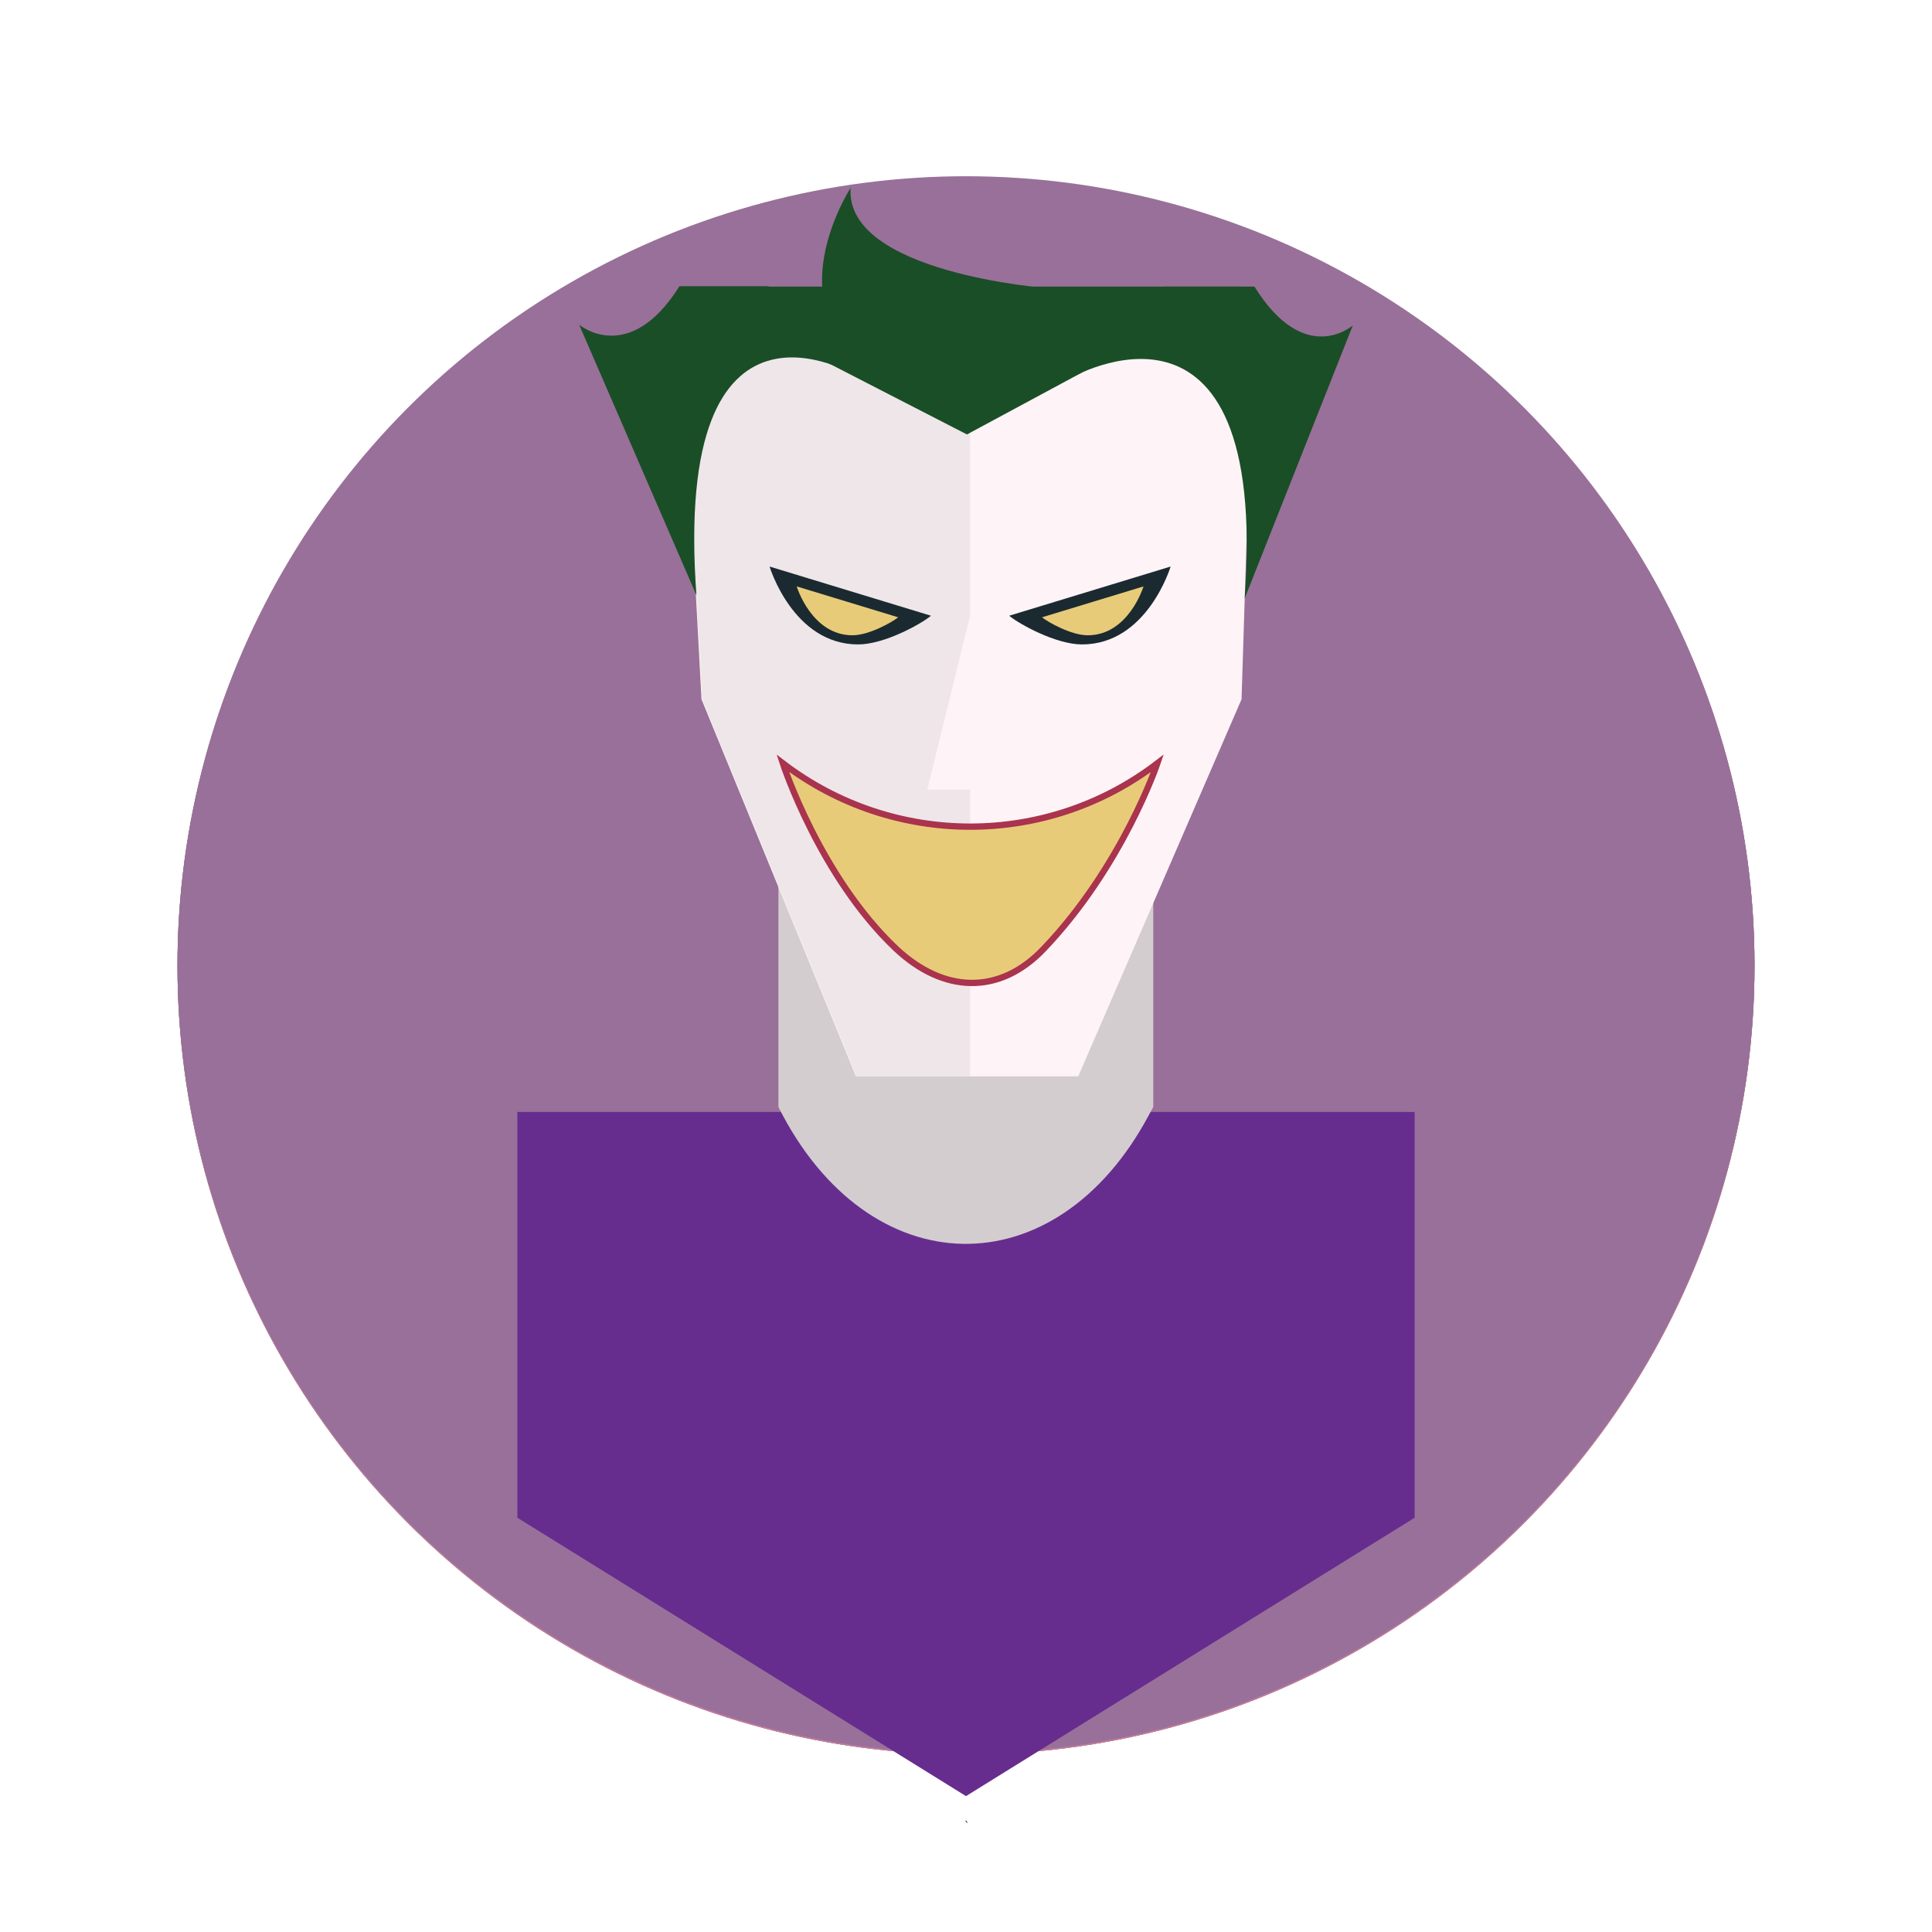 <?xml version="1.0" encoding="utf-8"?>
<!-- Generator: Adobe Illustrator 21.1.0, SVG Export Plug-In . SVG Version: 6.00 Build 0)  -->
<svg version="1.1" id="Layer_1" xmlns="http://www.w3.org/2000/svg" xmlns:xlink="http://www.w3.org/1999/xlink" x="0px" y="0px"
	 viewBox="0 0 612.8 612.8" style="enable-background:new 0 0 612.8 612.8;" xml:space="preserve">
<style type="text/css">
	.st0{fill:#88A36D;}
	.st1{fill:#4D7F4D;}
	.st2{fill:#1A4E27;}
	.st3{fill:#E9BEB1;}
	.st4{fill:#8B1559;}
	.st5{fill:#AA334D;}
	.st6{fill:#FFD5C6;}
	.st7{fill:#C39F96;}
	.st8{fill:#BF272D;}
	.st9{fill:#2A2B2A;}
	.st10{fill:#231F20;}
	.st11{fill:#607889;}
	.st12{fill:#1A2A30;}
	.st13{fill:#22373F;}
	.st14{fill:#DEFFEC;}
	.st15{fill:#CC799E;}
	.st16{fill:#A41B4A;}
	.st17{fill:#FEF3F7;}
	.st18{fill:#EFE6E9;}
	.st19{fill:#6D2047;}
	.st20{fill:#997099;}
	.st21{fill:#662D8F;}
	.st22{fill:#D3CDD0;}
	.st23{fill:#E8CB79;}
	.st24{fill:#E8CB79;stroke:#AA334D;stroke-width:2;stroke-miterlimit:10;}
</style>
<g>
	<circle class="st0" cx="306.4" cy="306.4" r="250.1"/>
	<g>
		<path class="st1" d="M294.6,526.2l4.5,2.8l-2.9-1.5h0l-79.2-41h0l0,0l-1.7-0.9c0,0,0,0,0,0l-3.8-2c0.3-0.9,0.7-1.9,1.1-2.9
			c0.1-0.2,0.2-0.4,0.3-0.7c0.2-0.5,0.5-1.1,0.7-1.7c0.1-0.1,0.1-0.3,0.2-0.4c0.1-0.1,0.1-0.3,0.2-0.4h0L294.6,526.2z"/>
		<path class="st1" d="M402.4,418.3c-0.3,0-0.7-0.1-1-0.1c-0.3,0-0.5-0.1-0.8-0.1C401.2,418.2,401.8,418.2,402.4,418.3z"/>
		<polygon class="st2" points="303.5,531.6 303.5,531.6 298.1,528.8 298,528.8 293.5,526 293,525.7 296.2,527.4 296.2,527.4 
			299.2,528.9 299.3,529 		"/>
		<path class="st2" d="M294.6,526.2l4.5,2.8l-2.9-1.5h0l-79.2-41h0l0,0l-1.7-0.9c0,0,0,0,0,0l-3.8-2c0.3-0.9,0.7-1.9,1.1-2.9
			c0.1-0.2,0.2-0.4,0.3-0.7c0.2-0.5,0.5-1.1,0.7-1.7c0.1-0.1,0.1-0.3,0.2-0.4c0.1-0.1,0.1-0.3,0.2-0.4h0L294.6,526.2z"/>
		<path class="st3" d="M198.4,421.3c-0.2,0-0.4,0-0.5,0v0C198.1,421.2,198.3,421.2,198.4,421.3z"/>
		<path class="st3" d="M202.5,444.3c-0.4-1.4-0.8-2.8-1.2-4.2c-0.1-0.4-0.2-0.7-0.3-1.1c-0.1-0.4-0.2-0.9-0.3-1.3c0-0.1,0-0.1,0-0.2
			c0,0.1,0,0.1,0.1,0.2c0.1,0.4,0.2,0.9,0.3,1.3c0.1,0.4,0.2,0.7,0.3,1.1C201.6,441.5,202,442.9,202.5,444.3z"/>
		<path class="st3" d="M211.8,466.1c-0.4-0.6-0.7-1.3-1.1-1.9c-0.4-0.8-0.8-1.6-1.2-2.3c-0.2-0.5-0.5-1-0.7-1.5
			c0.2,0.5,0.5,1,0.7,1.5c0.4,0.8,0.8,1.6,1.2,2.3C211.1,464.9,211.4,465.5,211.8,466.1z"/>
		<path class="st3" d="M294.6,324.9v8c-4.7-1.4-9.4-4.2-14.2-8.7c0,0,0,0,0,0L294.6,324.9z"/>
		<path class="st3" d="M294.6,459.8v60.5l-71.6-37.5h0l0,0c-0.4-0.5-0.8-0.9-1.2-1.4c-0.8-1-1.5-1.9-2.2-2.9c-0.4-0.5-0.7-1-1.1-1.5
			c-0.7-0.9-1.3-1.8-1.9-2.8c0.1-0.2,0.3-0.5,0.4-0.7c0.6-0.9,1.2-1.8,1.8-2.6c0.2-0.3,0.4-0.5,0.6-0.8c0.2-0.3,0.4-0.5,0.7-0.8
			c0.2-0.2,0.4-0.5,0.7-0.8c0.2-0.2,0.5-0.5,0.7-0.7c0.2-0.2,0.5-0.5,0.7-0.7c0.2-0.2,0.5-0.4,0.7-0.6c0.2-0.2,0.5-0.4,0.8-0.6
			c0,0,0,0,0,0c0.2-0.2,0.5-0.4,0.8-0.5c0.3-0.2,0.6-0.4,1-0.6c0.2-0.1,0.4-0.2,0.6-0.3c0,0,0.1,0,0.1,0c0.2-0.1,0.5-0.2,0.7-0.3
			c0.1,0,0.1-0.1,0.2-0.1c0.2-0.1,0.4-0.2,0.6-0.2c0.1,0,0.1-0.1,0.2-0.1c0.2-0.1,0.5-0.2,0.8-0.2c0.3-0.1,0.5-0.1,0.8-0.2
			c0,0,0.1,0,0.1,0c0.3,0,0.6-0.1,0.9-0.1c0.3,0,0.6,0,0.9,0c3.5,0,7.3,1.6,11.4,5.7c21.4,21,2-29.6,6.1-41.9
			c0,0,10.2-3.7,18.4,14.8c0.1,0.3,0.3,0.6,0.4,0.9c0.1,0.1,0.1,0.3,0.2,0.4c0.5,1,1.1,1.9,1.8,2.8c0.1,0.2,0.2,0.3,0.3,0.4
			c0.6,0.7,1.2,1.3,1.8,1.9c0.1,0.1,0.2,0.2,0.3,0.2c0.1,0.1,0.2,0.2,0.3,0.2c0.2,0.2,0.4,0.3,0.7,0.5c0.1,0.1,0.2,0.2,0.3,0.2
			c0.1,0.1,0.2,0.2,0.3,0.2c0.5,0.4,1.1,0.7,1.6,1.1c0.4,0.2,0.7,0.4,1.1,0.7c0.3,0.2,0.7,0.4,1.1,0.6c0.3,0.2,0.7,0.3,1,0.5
			c0.3,0.2,0.7,0.3,1,0.5c0.5,0.2,1,0.5,1.6,0.7c0.1,0.1,0.2,0.1,0.3,0.1c0.4,0.2,0.8,0.4,1.3,0.5c3.1,1.3,6.2,2.5,9.1,4.1
			c0.4,0.2,0.8,0.4,1.2,0.6c0.2,0.1,0.5,0.3,0.7,0.4c0.1,0.1,0.3,0.2,0.4,0.3C294.3,459.6,294.5,459.7,294.6,459.8z"/>
		<path d="M287.8,264.4c0,0-4.2,0.3-9.3,0.7c-12.7,0.8-25.3-3.7-34.4-12.6c-1.4-1.4-2.3-2.4-2.1-2.7c0.2-0.5,1.7-0.5,4-0.2
			c-1.9-1.2-2.9-2.2-2.6-2.6c0.8-1.3,11.5,1.6,23.7,6.5C278.5,257.9,287.8,264.4,287.8,264.4z"/>
		<path d="M306,158V360c-0.1,0-0.2,0-0.3,0v-26.2c-3.6,0.5-7.3,0.2-11-0.9c-4.7-1.4-9.4-4.2-14.2-8.7l0,0h0l14.2,0.7l10.5,0.5
			l0.5-0.2v-17.3l-4.2-2.7l-4.9-3.2h9.1V158.8c-11.2,3.5-24.4,11.4-39.7,26.3c1.1-1,2.1-2,3.1-3c1.2-1.2,2.5-2.3,3.7-3.4
			c0.4-0.4,0.8-0.7,1.2-1.1c0.4-0.3,0.8-0.7,1.2-1c1.6-1.4,3.2-2.7,4.7-3.9c0.8-0.6,1.5-1.2,2.3-1.7c0.4-0.3,0.8-0.6,1.2-0.9
			c0.8-0.5,1.5-1.1,2.2-1.6c0.7-0.5,1.5-1,2.2-1.5c0,0,0.1,0,0.1-0.1c1.1-0.7,2.1-1.3,3.1-2c0.7-0.4,1.4-0.8,2.1-1.2
			c0.7-0.4,1.4-0.8,2.1-1.1c1-0.5,2.1-1,3.1-1.5c0.7-0.3,1.3-0.6,2-0.9c0.3-0.1,0.7-0.3,1-0.4c1-0.4,1.9-0.8,2.9-1.1
			C304.7,158.5,305.3,158.2,306,158z"/>
		<path class="st4" d="M370.3,140c-0.1,0.1-0.2,0.1-0.2,0.1c-5.3-9.1-10.8-16.7-16.4-23C359.8,123.7,365.3,131.4,370.3,140z"/>
		<path class="st5" d="M287.8,264.4c0,0-4.2,0.3-9.3,0.7c-12.7,0.8-25.3-3.7-34.4-12.6c-1.4-1.4-2.3-2.4-2.1-2.7
			c0.2-0.5,1.7-0.5,4-0.2c-1.9-1.2-2.9-2.2-2.6-2.6c0.8-1.3,11.5,1.6,23.7,6.5C278.5,257.9,287.8,264.4,287.8,264.4z"/>
		<path class="st5" d="M280.4,324.2L280.4,324.2C280.4,324.2,280.5,324.2,280.4,324.2L280.4,324.2z M416.3,163.6
			c-15.3-45.9-45.2-32.4-48-31c-0.1,0.1-0.2,0.1-0.2,0.1c-5.3-9.1-10.8-16.7-16.5-23c-11.3-12-24.3-21.8-38.9-25.5
			c-35.9-6.9-71,23.2-90.8,43.8c-27.7,40.7-39,98.1-39,122c0,3.6,0.2,7.2,0.1,10.8c-1.5,42.4-12.8,85.6-10.3,93
			c10.6,31.8,35.8,51.8,59.8,63.7c27.9-8.2,41.9-29.9,46.3-66.6c0.1-0.5,0.1-1.1,0.2-1.6c-9.5-6.8-18.3-15.9-25.2-24.4
			c-0.5-0.6-0.9-1.2-1.4-1.8c-0.6-0.8-1.3-1.6-1.9-2.4c-0.5-0.7-1-1.3-1.5-2c-0.8-1-1.5-2-2.1-3c-0.2-0.3-0.4-0.6-0.6-0.8
			c0-0.1-0.1-0.1-0.1-0.1c-0.3-0.5-0.7-1-1-1.5c-1.3-1.9-2.4-3.7-3.4-5.3c-3.7-6.2-12.2-43.5-14.5-75.3c0.7-1,1.3-1.9,2-2.9
			c0.6-0.9,1.3-1.9,1.9-2.8c0.7-1,1.4-2.1,2.2-3.1c1.5-2.1,3-4.1,4.5-6.1c0.5-0.7,1-1.3,1.5-2c1-1.3,1.9-2.6,2.9-3.8
			c1-1.2,1.9-2.5,2.9-3.7c0.5-0.6,0.9-1.2,1.4-1.8c1.4-1.8,2.8-3.5,4.2-5.2c1.4-1.6,2.7-3.2,4-4.7c0.9-1,1.8-2,2.7-3
			c0.9-1,1.8-1.9,2.6-2.9c0.9-0.9,1.7-1.8,2.6-2.7c0.4-0.4,0.9-0.9,1.3-1.3c0.4-0.4,0.9-0.9,1.3-1.3c0,0,0.1-0.1,0.1-0.1
			c0.2-0.2,0.4-0.4,0.6-0.6c15.3-14.9,28.5-22.8,39.7-26.3V302h-9.1l4.9,3.2l4.2,2.7v17.3l-0.5,0.2l-10.5-0.5l-14.2-0.7h0l0,0
			c4.8,4.4,9.5,7.2,14.2,8.7c3.7,1.1,7.4,1.4,11,0.9V360c0.1,0,0.2,0,0.3,0c0.1,0,0.2,0,0.3,0c0.3,0,0.6,0,0.9,0c0.4,0,0.8,0,1.2,0
			c11.4-0.6,23.1-7.7,33.5-16.8c2.8,34.5,12.9,57,33.4,68.6c27-13.3,50-34.6,62.7-69.1C443.4,328.1,428.6,199.4,416.3,163.6z
			 M280.4,324.2L280.4,324.2C280.4,324.2,280.5,324.2,280.4,324.2L280.4,324.2z"/>
		<g>
			<path class="st3" d="M223.1,482.9C223.1,482.9,223.1,482.9,223.1,482.9C223.1,482.9,223.1,482.9,223.1,482.9
				C223.1,482.9,223.1,482.9,223.1,482.9z"/>
			<path class="st3" d="M216.7,474.2L216.7,474.2c-0.1-0.1-0.2-0.3-0.3-0.4C216.5,473.9,216.6,474.1,216.7,474.2z"/>
			<path class="st3" d="M341.1,321c0,7.9,0.3,15.2,0.8,22.1c-10.4,9.1-22.1,16.2-33.5,16.8c-0.4,0-0.8,0-1.2,0c-0.3,0-0.6,0-0.9,0
				c-0.1,0-0.2,0-0.3,0c-0.1,0-0.2,0-0.3,0v-26.2c-3.6,0.5-7.3,0.2-11-0.9c-4.7-1.4-9.4-4.2-14.2-8.7c0,0,0,0,0,0l14.2,0.7l10.5,0.5
				l0.5-0.2v-17.3l-4.2-2.7l-4.9-3.2h9.1v-6.2c0.1,0,0.2,0,0.3,0c1.5-0.1,3-0.1,4.5-0.1h0.5c10.7,0,21.1,1.5,30.9,4.3
				C341.3,306.9,341.1,314,341.1,321z"/>
			<path class="st3" d="M406.6,471.4c-2.5,4-5.2,7.8-8.2,11.4l-79.3,41.6c-2.7,0.2-5.4,0.3-8.2,0.3h-0.5c-0.8,0-1.5,0-2.2,0
				c-0.4,0-0.7,0-1.1,0c-0.7,0-1.4,0-2-0.1H305c-0.7,0-1.5-0.1-2.2-0.1l-0.4,0h0l-7.7-4l-71.6-37.5l0,0c0,0,0,0,0,0l0,0
				c-0.4-0.5-0.8-0.9-1.2-1.4c-0.8-1-1.5-1.9-2.2-2.9c-0.4-0.5-0.7-1-1.1-1.5c-0.7-0.9-1.3-1.8-1.9-2.8c0.1-0.2,0.3-0.5,0.4-0.7
				c0.6-0.9,1.2-1.8,1.8-2.6c0.2-0.3,0.4-0.5,0.6-0.8c0.2-0.3,0.4-0.5,0.7-0.8c0.2-0.2,0.4-0.5,0.7-0.8c0.2-0.2,0.5-0.5,0.7-0.7
				c0.2-0.2,0.5-0.5,0.7-0.7c0.2-0.2,0.5-0.4,0.7-0.6c0.2-0.2,0.5-0.4,0.8-0.6c0,0,0,0,0,0c0.2-0.2,0.5-0.4,0.8-0.5
				c0.3-0.2,0.6-0.4,1-0.6c0.2-0.1,0.4-0.2,0.6-0.3c0,0,0.1,0,0.1,0c0.2-0.1,0.5-0.2,0.7-0.3c0.1,0,0.1-0.1,0.2-0.1
				c0.2-0.1,0.4-0.2,0.6-0.2c0.1,0,0.1-0.1,0.2-0.1c0.2-0.1,0.5-0.2,0.8-0.2c0.3-0.1,0.5-0.1,0.8-0.2c0,0,0.1,0,0.1,0
				c0.3,0,0.6-0.1,0.9-0.1c0.3,0,0.6,0,0.9,0c3.5,0,7.3,1.6,11.4,5.7c21.4,21,2-29.6,6.1-41.9c0,0,10.2-3.7,18.4,14.8
				c0.1,0.3,0.3,0.6,0.4,0.9c0.1,0.1,0.1,0.3,0.2,0.4c0.5,1,1.1,1.9,1.8,2.8c0.1,0.2,0.2,0.3,0.3,0.4c0.6,0.7,1.2,1.3,1.8,1.9
				c0.1,0.1,0.2,0.2,0.3,0.2c0.1,0.1,0.2,0.2,0.3,0.2c0.2,0.2,0.4,0.3,0.7,0.5c0.1,0.1,0.2,0.2,0.3,0.2c0.1,0.1,0.2,0.2,0.3,0.2
				c0.5,0.4,1.1,0.7,1.6,1.1c0.4,0.2,0.7,0.4,1.1,0.7c0.3,0.2,0.7,0.4,1.1,0.6c0.3,0.2,0.7,0.3,1,0.5c0.3,0.2,0.7,0.3,1,0.5
				c0.5,0.2,1,0.5,1.6,0.7c0.1,0.1,0.2,0.1,0.3,0.1c0.4,0.2,0.8,0.4,1.3,0.5c3.1,1.3,6.2,2.5,9.1,4.1c0.4,0.2,0.8,0.4,1.2,0.6
				c0.2,0.1,0.5,0.3,0.7,0.4c0.1,0.1,0.3,0.2,0.4,0.3c0.1,0.1,0.3,0.2,0.4,0.3c0.5,0.3,0.9,0.6,1.3,1c0.2,0.1,0.4,0.3,0.6,0.5
				c0.1,0.1,0.3,0.2,0.4,0.3c0.2,0.2,0.5,0.4,0.7,0.6c0.7,0.7,1.4,1.4,2.1,2.2c0.1,0.2,0.3,0.4,0.4,0.6c0.6,0.8,1.2,1.8,1.8,2.8
				c0.1,0.2,0.2,0.4,0.3,0.7c0.4,0.8,0.8,1.7,1.1,2.7c0.2,0.6,0.4,1.3,0.6,2c0.3,1,0.5,2.1,0.6,3.3c0.2,1.8,0.4,3.7,0.4,5.9
				c0,0,11.2-25.9,35.7-19.7c24.5,6.2,37.7,22.2,37.7,11.1c0-11.1-13.2-30.8-13.2-30.8s10.2,1.2,24.5,4.9c5.4,1.4,11.5,12,15.7,20.8
				C405.8,469.5,406.2,470.5,406.6,471.4z"/>
		</g>
		<g>
			<path class="st3" d="M198.4,421.3c-0.2,0-0.4,0-0.5,0v0C198.1,421.2,198.3,421.2,198.4,421.3z"/>
			<path class="st3" d="M202.5,444.3c-0.4-1.4-0.8-2.8-1.2-4.2c-0.1-0.4-0.2-0.7-0.3-1.1c-0.1-0.4-0.2-0.9-0.3-1.3
				c0-0.1,0-0.1,0-0.2c0,0.1,0,0.1,0.1,0.2c0.1,0.4,0.2,0.9,0.3,1.3c0.1,0.4,0.2,0.7,0.3,1.1C201.6,441.5,202,442.9,202.5,444.3z"/>
			<path class="st3" d="M211.8,466.1c-0.4-0.6-0.7-1.3-1.1-1.9c-0.4-0.8-0.8-1.6-1.2-2.3c-0.2-0.5-0.5-1-0.7-1.5
				c0.2,0.5,0.5,1,0.7,1.5c0.4,0.8,0.8,1.6,1.2,2.3C211.1,464.9,211.4,465.5,211.8,466.1z"/>
			<path class="st3" d="M294.6,324.9v8c-4.7-1.4-9.4-4.2-14.2-8.7c0,0,0,0,0,0L294.6,324.9z"/>
			<path class="st3" d="M294.6,459.8v60.5l-71.6-37.5h0l0,0c-0.4-0.5-0.8-0.9-1.2-1.4c-0.8-1-1.5-1.9-2.2-2.9
				c-0.4-0.5-0.7-1-1.1-1.5c-0.7-0.9-1.3-1.8-1.9-2.8c0.1-0.2,0.3-0.5,0.4-0.7c0.6-0.9,1.2-1.8,1.8-2.6c0.2-0.3,0.4-0.5,0.6-0.8
				c0.2-0.3,0.4-0.5,0.7-0.8c0.2-0.2,0.4-0.5,0.7-0.8c0.2-0.2,0.5-0.5,0.7-0.7c0.2-0.2,0.5-0.5,0.7-0.7c0.2-0.2,0.5-0.4,0.7-0.6
				c0.2-0.2,0.5-0.4,0.8-0.6c0,0,0,0,0,0c0.2-0.2,0.5-0.4,0.8-0.5c0.3-0.2,0.6-0.4,1-0.6c0.2-0.1,0.4-0.2,0.6-0.3c0,0,0.1,0,0.1,0
				c0.2-0.1,0.5-0.2,0.7-0.3c0.1,0,0.1-0.1,0.2-0.1c0.2-0.1,0.4-0.2,0.6-0.2c0.1,0,0.1-0.1,0.2-0.1c0.2-0.1,0.5-0.2,0.8-0.2
				c0.3-0.1,0.5-0.1,0.8-0.2c0,0,0.1,0,0.1,0c0.3,0,0.6-0.1,0.9-0.1c0.3,0,0.6,0,0.9,0c3.5,0,7.3,1.6,11.4,5.7
				c21.4,21,2-29.6,6.1-41.9c0,0,10.2-3.7,18.4,14.8c0.1,0.3,0.3,0.6,0.4,0.9c0.1,0.1,0.1,0.3,0.2,0.4c0.5,1,1.1,1.9,1.8,2.8
				c0.1,0.2,0.2,0.3,0.3,0.4c0.6,0.7,1.2,1.3,1.8,1.9c0.1,0.1,0.2,0.2,0.3,0.2c0.1,0.1,0.2,0.2,0.3,0.2c0.2,0.2,0.4,0.3,0.7,0.5
				c0.1,0.1,0.2,0.2,0.3,0.2c0.1,0.1,0.2,0.2,0.3,0.2c0.5,0.4,1.1,0.7,1.6,1.1c0.4,0.2,0.7,0.4,1.1,0.7c0.3,0.2,0.7,0.4,1.1,0.6
				c0.3,0.2,0.7,0.3,1,0.5c0.3,0.2,0.7,0.3,1,0.5c0.5,0.2,1,0.5,1.6,0.7c0.1,0.1,0.2,0.1,0.3,0.1c0.4,0.2,0.8,0.4,1.3,0.5
				c3.1,1.3,6.2,2.5,9.1,4.1c0.4,0.2,0.8,0.4,1.2,0.6c0.2,0.1,0.5,0.3,0.7,0.4c0.1,0.1,0.3,0.2,0.4,0.3
				C294.3,459.6,294.5,459.7,294.6,459.8z"/>
		</g>
		<path class="st2" d="M410,479.2l-17.7,9.2l-79.2,41l-8.4,4.4l-8.4-4.4h0l-1.6-0.8L217,488.4h0l0,0l-1.7-0.9c0,0,0,0,0,0l-3.8-2
			c0.3-0.9,0.7-1.9,1.1-2.9c0.1-0.2,0.2-0.5,0.3-0.7c0.2-0.5,0.5-1.1,0.7-1.6c0.1-0.2,0.1-0.3,0.2-0.4c0.1-0.2,0.2-0.5,0.3-0.7
			c0.4-1,0.9-1.9,1.4-2.8c0.2-0.3,0.3-0.6,0.5-0.9c0.2-0.3,0.4-0.6,0.5-0.9c0-0.1,0.1-0.1,0.1-0.2h0c0.1-0.2,0.3-0.5,0.4-0.7
			c0.6-0.9,1.2-1.8,1.8-2.6c0.2-0.3,0.4-0.5,0.6-0.8c0.2-0.3,0.4-0.5,0.7-0.8c0.2-0.2,0.4-0.5,0.7-0.8c0.2-0.2,0.5-0.5,0.7-0.7
			c0.2-0.2,0.5-0.5,0.7-0.7c0.2-0.2,0.5-0.4,0.7-0.6c0.2-0.2,0.5-0.4,0.8-0.6c0,0,0,0,0,0c0.2-0.2,0.5-0.4,0.8-0.5
			c0.3-0.2,0.6-0.4,1-0.6c0.2-0.1,0.4-0.2,0.6-0.3c0,0,0.1,0,0.1,0c0.2-0.1,0.5-0.2,0.7-0.3c0.1,0,0.1-0.1,0.2-0.1
			c0.2-0.1,0.4-0.2,0.6-0.2c0.1,0,0.1-0.1,0.2-0.1c0.2-0.1,0.5-0.2,0.8-0.2c0.3-0.1,0.5-0.1,0.8-0.2c0,0,0.1,0,0.1,0
			c0.3,0,0.6-0.1,0.9-0.1c0.3,0,0.6,0,0.9,0c3.5,0,7.3,1.6,11.4,5.7c21.4,21,2-29.6,6.1-41.9c0,0,10.2-3.7,18.4,14.8
			c0.1,0.3,0.3,0.6,0.4,0.9c0.1,0.1,0.1,0.3,0.2,0.4c0.5,1,1.1,1.9,1.8,2.8c0.1,0.2,0.2,0.3,0.3,0.4c0.6,0.7,1.2,1.3,1.8,1.9
			c0.1,0.1,0.2,0.2,0.3,0.2c0.1,0.1,0.2,0.2,0.3,0.2c0.2,0.2,0.4,0.3,0.7,0.5c0.1,0.1,0.2,0.2,0.3,0.2c0.1,0.1,0.2,0.2,0.3,0.2
			c0.5,0.4,1.1,0.7,1.6,1.1c0.4,0.2,0.7,0.4,1.1,0.7c0.3,0.2,0.7,0.4,1.1,0.6c0.3,0.2,0.7,0.3,1,0.5c0.3,0.2,0.7,0.3,1,0.5
			c0.5,0.2,1,0.5,1.6,0.7c0.1,0.1,0.2,0.1,0.3,0.1c0.4,0.2,0.8,0.4,1.3,0.5c3.1,1.3,6.2,2.5,9.1,4.1c0.4,0.2,0.8,0.4,1.2,0.6
			c0.2,0.1,0.5,0.3,0.7,0.4c0.1,0.1,0.3,0.2,0.4,0.3c0.1,0.1,0.3,0.2,0.4,0.3c0.5,0.3,0.9,0.6,1.3,1c0.2,0.1,0.4,0.3,0.6,0.5
			c0.1,0.1,0.3,0.2,0.4,0.3c0.2,0.2,0.5,0.4,0.7,0.6c0.7,0.7,1.4,1.4,2.1,2.2c0.1,0.2,0.3,0.4,0.4,0.6c0.6,0.8,1.2,1.8,1.8,2.8
			c0.1,0.2,0.2,0.4,0.3,0.7c0.4,0.8,0.8,1.7,1.1,2.7c0.2,0.6,0.4,1.3,0.6,2c0.3,1,0.5,2.1,0.6,3.3c0.2,1.8,0.4,3.7,0.4,5.9
			c0,0,11.2-25.9,35.7-19.7c24.5,6.2,37.7,22.2,37.7,11.1c0-11.1-13.2-30.8-13.2-30.8s10.2,1.2,24.5,4.9c5.4,1.4,11.5,12,15.7,20.8
			c0.5,1,0.9,1.9,1.3,2.8C408.1,474.7,409.3,477.5,410,479.2z"/>
		<path class="st6" d="M287.8,264.4c0,0-4.2,0.3-9.3,0.7c-12.7,0.8-25.3-3.7-34.4-12.6c-1.4-1.4-2.3-2.4-2.1-2.7
			c0.2-0.5,1.7-0.5,4-0.2c-1.9-1.2-2.9-2.2-2.6-2.6c0.8-1.3,11.5,1.6,23.7,6.5C278.5,257.9,287.8,264.4,287.8,264.4z"/>
		<path class="st6" d="M306,158V360c-0.1,0-0.2,0-0.3,0v-26.2c-3.6,0.5-7.3,0.2-11-0.9c-4.7-1.4-9.4-4.2-14.2-8.7l0,0h0l14.2,0.7
			l10.5,0.5l0.5-0.2v-17.3l-4.2-2.7l-4.9-3.2h9.1V158.8c-11.2,3.5-24.4,11.4-39.7,26.3c1.1-1,2.1-2,3.1-3c1.2-1.2,2.5-2.3,3.7-3.4
			c0.4-0.4,0.8-0.7,1.2-1.1c0.4-0.3,0.8-0.7,1.2-1c1.6-1.4,3.2-2.7,4.7-3.9c0.8-0.6,1.5-1.2,2.3-1.7c0.4-0.3,0.8-0.6,1.2-0.9
			c0.8-0.5,1.5-1.1,2.2-1.6c0.7-0.5,1.5-1,2.2-1.5c0,0,0.1,0,0.1-0.1c1.1-0.7,2.1-1.3,3.1-2c0.7-0.4,1.4-0.8,2.1-1.2
			c0.7-0.4,1.4-0.8,2.1-1.1c1-0.5,2.1-1,3.1-1.5c0.7-0.3,1.3-0.6,2-0.9c0.3-0.1,0.7-0.3,1-0.4c1-0.4,1.9-0.8,2.9-1.1
			C304.7,158.5,305.3,158.2,306,158z"/>
		<path class="st6" d="M264,187.1c-0.4,0.4-0.9,0.9-1.3,1.3c0.3-0.3,0.5-0.5,0.8-0.8C263.6,187.4,263.8,187.2,264,187.1z"/>
		<path class="st6" d="M287.8,264.4c0,0-4.2,0.3-9.3,0.7c-12.7,0.8-25.3-3.7-34.4-12.6c-1.4-1.4-2.3-2.4-2.1-2.7
			c0.2-0.5,1.7-0.5,4-0.2c-1.9-1.2-2.9-2.2-2.6-2.6c0.8-1.3,11.5,1.6,23.7,6.5C278.5,257.9,287.8,264.4,287.8,264.4z"/>
		<path class="st6" d="M385.3,205l0,27.1l0,7.3c-1.3,14-3.7,28.7-6.2,40.9c-2.9,14-5.9,24.8-7.7,27.9c-3.2,5.3-8.6,12.9-15.3,20.7
			c-4.3,4.9-9.1,9.9-14.2,14.3c-10.4,9.1-22.1,16.2-33.5,16.8c-0.4,0-0.8,0-1.2,0c-0.3,0-0.6,0-0.9,0c-0.1,0-0.2,0-0.3,0
			c-0.1,0-0.2,0-0.3,0v-26.2c-3.6,0.5-7.3,0.2-11-0.9c-4.7-1.4-9.4-4.2-14.2-8.7l0,0h0l14.2,0.7l10.5,0.5l0.5-0.2v-17.3l-4.2-2.7
			l-4.9-3.2h9.1V158.8c-11.2,3.5-24.4,11.4-39.7,26.3c-0.2,0.2-0.4,0.4-0.6,0.6c1.2-1.2,2.5-2.4,3.7-3.6c1.2-1.2,2.5-2.3,3.7-3.4
			c0.4-0.4,0.8-0.7,1.2-1.1c0.4-0.3,0.8-0.7,1.2-1c1.6-1.4,3.2-2.7,4.7-3.9c0.8-0.6,1.5-1.2,2.3-1.7c0.4-0.3,0.8-0.6,1.2-0.9
			c0.8-0.6,1.5-1.1,2.2-1.6c0.7-0.5,1.5-1,2.2-1.5c0,0,0.1,0,0.1-0.1c1.1-0.7,2.1-1.4,3.1-2c0.7-0.4,1.4-0.8,2.1-1.2
			c0.7-0.4,1.4-0.8,2.1-1.1c1-0.5,2.1-1.1,3.1-1.5c0.7-0.3,1.3-0.6,2-0.9c0.3-0.1,0.7-0.3,1-0.4c1-0.4,1.9-0.8,2.9-1.1
			c0.6-0.2,1.2-0.4,1.9-0.6v0c31.8-10.5,47.2,14.4,47.2,14.4c9.3-2.5,24.7-1.5,30.5,20C384.8,196.5,385.3,200.8,385.3,205z"/>
		<path class="st3" d="M419.1,421.3c-18.1,0-32.5-3.1-43.8-9.5c-20.5-11.6-30.6-34.1-33.4-68.6c-10.4,9.1-22.1,16.2-33.5,16.8
			c-0.4,0-0.8,0-1.2,0c-0.3,0-0.6,0-0.9,0c-0.1,0-0.2,0-0.3,0c-0.1,0-0.2,0-0.3,0v-26.2c-3.6,0.5-7.3,0.2-11-0.9
			c-4.7-1.4-9.4-4.2-14.2-8.7l0,0h0l14.2,0.7l10.5,0.5l0.5-0.2v-17.3l-4.2-2.7l-4.9-3.2h9.1V158.8c-11.2,3.5-24.4,11.4-39.7,26.3
			c-0.2,0.2-0.4,0.4-0.6,0.6c0,0-0.1,0.1-0.1,0.1c-0.4,0.4-0.9,0.8-1.3,1.3c-0.4,0.4-0.9,0.9-1.3,1.3c-0.9,0.9-1.7,1.8-2.6,2.7
			c-0.9,0.9-1.8,1.9-2.6,2.9c-0.9,1-1.8,2-2.7,3c-1.3,1.5-2.7,3.1-4,4.7c-1.4,1.7-2.8,3.4-4.2,5.2c-0.5,0.6-0.9,1.2-1.4,1.8
			c-1,1.2-1.9,2.4-2.9,3.7c-1,1.2-1.9,2.5-2.9,3.8c-0.5,0.6-1,1.3-1.5,2c-1.5,2-3,4-4.5,6.1c-0.7,1-1.4,2-2.2,3.1
			c-0.6,0.9-1.3,1.8-1.9,2.8c-0.7,0.9-1.3,1.9-2,2.9c2.3,31.7,10.8,69.1,14.5,75.3c0.9,1.6,2.1,3.4,3.4,5.3c0.3,0.5,0.7,1,1,1.5
			c0,0,0.1,0.1,0.1,0.1c0.2,0.3,0.4,0.6,0.6,0.8c0.7,1,1.4,1.9,2.1,3c0.5,0.7,1,1.3,1.5,2c0.6,0.8,1.2,1.6,1.9,2.4
			c0.5,0.6,0.9,1.2,1.4,1.8c6.9,8.5,15.7,17.6,25.2,24.4c-0.1,0.5-0.1,1.1-0.2,1.6c-4.5,36.7-18.5,58.4-46.3,66.6
			c-8.7,2.5-18.7,3.8-30.1,3.8c-0.8,0-1.5,0-2.3,0c-0.6,0-1.1,0-1.7-0.1c-0.2,0-0.4,0-0.5,0c0.1,0.8,0.2,1.6,0.3,2.5
			c0,0.2,0,0.4,0.1,0.5c0.1,0.8,0.2,1.6,0.3,2.4c0.1,0.6,0.2,1.2,0.3,1.9c0,0.1,0,0.3,0.1,0.4c0.1,0.5,0.2,1,0.2,1.4
			c0,0.3,0.1,0.6,0.2,0.9c0.1,0.4,0.1,0.8,0.2,1.2c0.1,0.3,0.1,0.7,0.2,1c0.2,1,0.4,1.9,0.6,2.9c0,0.1,0,0.2,0.1,0.3
			c0,0.2,0.1,0.4,0.2,0.6c0,0.1,0.1,0.3,0.1,0.4c0,0.1,0,0.1,0.1,0.2c0.1,0.4,0.2,0.9,0.3,1.3c0.1,0.4,0.2,0.7,0.3,1.1
			c0.4,1.4,0.8,2.8,1.2,4.2v0c0.1,0.4,0.2,0.8,0.4,1.1c0,0.1,0,0.1,0,0.1c0.2,0.6,0.4,1.2,0.6,1.9c0.2,0.6,0.4,1.3,0.7,1.9
			c0.1,0.3,0.2,0.7,0.4,1c0.2,0.5,0.4,1.1,0.6,1.6c0.1,0.2,0.2,0.4,0.2,0.6c0.3,0.7,0.6,1.5,0.9,2.2c0.3,0.6,0.5,1.3,0.8,1.9
			c0.5,1.1,1,2.2,1.5,3.2c0.1,0.2,0.2,0.3,0.2,0.5c0.2,0.5,0.5,1,0.7,1.5c0.4,0.8,0.8,1.6,1.2,2.3c0.3,0.7,0.7,1.3,1,1.9
			c0.3,0.6,0.7,1.3,1.1,1.9c0.2,0.4,0.5,0.8,0.7,1.1c0.6,1.1,1.3,2.2,2,3.2c0.3,0.5,0.6,0.9,0.9,1.4v0c0.1,0.1,0.2,0.3,0.3,0.4
			c0.1-0.2,0.3-0.5,0.4-0.7c0.6-0.9,1.2-1.8,1.8-2.6c0.2-0.3,0.4-0.5,0.6-0.8c0.2-0.3,0.4-0.5,0.7-0.8c0.2-0.2,0.4-0.5,0.7-0.8
			c0.2-0.2,0.5-0.5,0.7-0.7c0.2-0.2,0.5-0.5,0.7-0.7c0.2-0.2,0.5-0.4,0.7-0.6c0.2-0.2,0.5-0.4,0.8-0.6c0,0,0,0,0,0
			c0.2-0.2,0.5-0.4,0.8-0.5c0.3-0.2,0.6-0.4,1-0.6c0.2-0.1,0.4-0.2,0.6-0.3c0,0,0.1,0,0.1,0c0.2-0.1,0.5-0.2,0.7-0.3
			c0.1,0,0.1-0.1,0.2-0.1c0.2-0.1,0.4-0.2,0.6-0.2c0.1,0,0.1-0.1,0.2-0.1c0.2-0.1,0.5-0.2,0.8-0.2c0.3-0.1,0.5-0.1,0.8-0.2
			c0,0,0.1,0,0.1,0c0.3,0,0.6-0.1,0.9-0.1c0.3,0,0.6,0,0.9,0c3.5,0,7.3,1.6,11.4,5.7c21.4,21,2-29.6,6.1-41.9
			c0,0,10.2-3.7,18.4,14.8c0.1,0.3,0.3,0.6,0.4,0.9c0.1,0.1,0.1,0.3,0.2,0.4c0.5,1,1.1,1.9,1.8,2.8c0.1,0.2,0.2,0.3,0.3,0.4
			c0.6,0.7,1.2,1.3,1.8,1.9c0.1,0.1,0.2,0.2,0.3,0.2c0.1,0.1,0.2,0.2,0.3,0.2c0.2,0.2,0.4,0.3,0.7,0.5c0.1,0.1,0.2,0.2,0.3,0.2
			c0.1,0.1,0.2,0.2,0.3,0.2c0.5,0.4,1.1,0.7,1.6,1.1c0.4,0.2,0.7,0.4,1.1,0.7c0.3,0.2,0.7,0.4,1.1,0.6c0.3,0.2,0.7,0.3,1,0.5
			c0.3,0.2,0.7,0.3,1,0.5c0.5,0.2,1,0.5,1.6,0.7c0.1,0.1,0.2,0.1,0.3,0.1c0.4,0.2,0.8,0.4,1.3,0.5c3.1,1.3,6.2,2.5,9.1,4.1
			c0.4,0.2,0.8,0.4,1.2,0.6c0.2,0.1,0.5,0.3,0.7,0.4c0.1,0.1,0.3,0.2,0.4,0.3c0.1,0.1,0.3,0.2,0.4,0.3c0.5,0.3,0.9,0.6,1.3,1
			c0.2,0.1,0.4,0.3,0.6,0.5c0.1,0.1,0.3,0.2,0.4,0.3c0.2,0.2,0.5,0.4,0.7,0.6c0.7,0.7,1.4,1.4,2.1,2.2c0.1,0.2,0.3,0.4,0.4,0.6
			c0.6,0.8,1.2,1.8,1.8,2.8c0.1,0.2,0.2,0.4,0.3,0.7c0.4,0.8,0.8,1.7,1.1,2.7c0.2,0.6,0.4,1.3,0.6,2c0.3,1,0.5,2.1,0.6,3.3
			c0.2,1.8,0.4,3.7,0.4,5.9c0,0,11.2-25.9,35.7-19.7c24.5,6.2,37.7,22.2,37.7,11.1c0-11.1-13.2-30.8-13.2-30.8s10.2,1.2,24.5,4.9
			c5.4,1.4,11.5,12,15.7,20.8c0.5,1,0.9,1.9,1.3,2.8c1.8-2.8,3.4-5.7,4.9-8.6c6.5-12.6,10.7-26.7,12.1-41.5
			C422.1,421.3,420.6,421.3,419.1,421.3z M278.5,265.1c-12.7,0.8-25.3-3.7-34.4-12.6c-1.4-1.4-2.3-2.4-2.1-2.7
			c0.2-0.5,1.7-0.5,4-0.2c-1.9-1.2-2.9-2.2-2.6-2.6c0.8-1.3,11.5,1.6,23.7,6.5c11.4,4.5,20.7,11,20.7,11
			C287.8,264.5,283.6,264.7,278.5,265.1z"/>
		<path class="st3" d="M287.8,264.4c0,0-4.2,0.3-9.3,0.7c-12.7,0.8-25.3-3.7-34.4-12.6c-1.4-1.4-2.3-2.4-2.1-2.7
			c0.2-0.5,1.7-0.5,4-0.2c-1.9-1.2-2.9-2.2-2.6-2.6c0.8-1.3,11.5,1.6,23.7,6.5C278.5,257.9,287.8,264.4,287.8,264.4z"/>
		<polygon class="st3" points="305.6,302 305.6,307.9 301.4,305.2 296.6,302 		"/>
		<path class="st3" d="M279,349.4c-0.1,0.5-0.1,1.1-0.2,1.6c-16.9-11.8-31.7-31.2-38.1-41.8c-3.7-6.2-12.2-43.5-14.5-75.3
			c13.5-19.9,25.9-35,37.1-46.3c0.2-0.2,0.3-0.3,0.5-0.5c-0.4,0.4-0.9,0.9-1.3,1.3c-0.9,0.9-1.7,1.8-2.6,2.7
			c-0.9,0.9-1.8,1.9-2.6,2.9c-0.9,1-1.8,2-2.7,3c-1.3,1.5-2.7,3.1-4,4.7c-1.4,1.7-2.8,3.4-4.2,5.2c-0.5,0.6-0.9,1.2-1.4,1.8
			c-1,1.2-1.9,2.4-2.9,3.7c-1,1.2-1.9,2.5-2.9,3.8c-0.5,0.6-1,1.3-1.5,2c-1.5,2-3,4-4.5,6.1c-0.7,1-1.4,2-2.2,3.1
			c-0.6,0.9-1.3,1.8-1.9,2.8c-0.7,0.9-1.3,1.9-2,2.9c2.3,31.7,10.8,69.1,14.5,75.3c0.9,1.6,2.1,3.4,3.4,5.3c0.3,0.5,0.7,1,1,1.5
			c0,0,0.1,0.1,0.1,0.1c0.2,0.3,0.4,0.6,0.6,0.8c0.7,1,1.4,1.9,2.1,3c0.5,0.7,1,1.3,1.5,2c0.6,0.8,1.2,1.6,1.9,2.4
			c0.5,0.6,0.9,1.2,1.4,1.8C260.8,333.5,269.6,342.6,279,349.4z"/>
		<path class="st3" d="M305.6,325.3v8.5c-3.6,0.5-7.3,0.2-11-0.9c-4.7-1.4-9.4-4.2-14.2-8.7l0,0h0l14.2,0.7l10.5,0.5L305.6,325.3z"
			/>
		<polygon class="st7" points="316.1,302 311.2,305.2 306.3,308.4 306,308.1 305.6,307.9 301.4,305.2 296.6,302 		"/>
		<path class="st8" d="M332.2,316.8c-7.9,9.2-16.8,15.6-26.3,17c-0.1,0-0.2,0-0.3,0c-3.6,0.5-7.3,0.2-11-0.9
			c-4.7-1.4-9.4-4.2-14.2-8.7l0,0h0l14.2,0.7l10.5,0.5l0.5-0.2l0.3-0.1L332.2,316.8z"/>
		<path class="st9" d="M287.8,264.4c0,0-4.2,0.3-9.3,0.7c-12.7,0.8-25.3-3.7-34.4-12.6c-1.4-1.4-2.3-2.4-2.1-2.7
			c0.2-0.5,1.7-0.5,4-0.2c-1.9-1.2-2.9-2.2-2.6-2.6c0.8-1.3,11.5,1.6,23.7,6.5C278.5,257.9,287.8,264.4,287.8,264.4z"/>
		<g>
			<path class="st10" d="M238.7,231.1c-0.2-2.9,0.3-5.8,1.3-8.6c1-2.8,2.8-5.6,5.7-7.3c1.4-0.9,3.1-1.5,4.7-1.7
				c1.6-0.2,3.3-0.2,4.9,0.1c3.2,0.5,6,1.8,8.6,3.2c5.2,3,9.4,6.9,13.5,10.6c2.1,1.9,4.1,3.7,6.3,5.3c2.2,1.6,4.5,2.9,7.4,3.2
				c-1.4,0.4-2.9,0.5-4.4,0.2c-0.8-0.1-1.4-0.3-2.2-0.5c-0.7-0.2-1.4-0.5-2.1-0.8c-2.7-1.2-5.2-2.7-7.5-4.4c-4.7-3.2-9-6.8-13.6-9.4
				c-2.3-1.3-4.7-2.4-7-2.9c-2.4-0.6-4.7-0.6-6.8,0.4c-2.1,0.9-3.9,2.8-5.4,5C240.7,225.8,239.6,228.4,238.7,231.1z"/>
		</g>
		<path class="st9" d="M332.2,265.1c12.7,0.8,25.3-3.7,34.4-12.6c1.4-1.4,2.3-2.4,2.1-2.7c-0.2-0.5-1.7-0.5-4-0.2
			c1.9-1.2,2.9-2.2,2.6-2.6c-0.8-1.3-11.5,1.6-23.7,6.5c-11.4,4.5-20.7,11-20.7,11C322.8,264.5,327,264.7,332.2,265.1z"/>
		<g>
			<path class="st10" d="M372,231.1c-0.9-2.7-2-5.3-3.5-7.5c-1.5-2.2-3.3-4.1-5.4-5c-2.1-0.9-4.4-0.9-6.8-0.4
				c-2.4,0.5-4.8,1.6-7,2.9c-4.6,2.6-8.9,6.1-13.6,9.4c-2.4,1.6-4.8,3.2-7.5,4.4c-0.7,0.3-1.4,0.5-2.1,0.8c-0.7,0.2-1.4,0.4-2.2,0.5
				c-1.5,0.3-3,0.2-4.4-0.2c2.9-0.3,5.2-1.6,7.4-3.2c2.2-1.6,4.2-3.4,6.3-5.3c4.1-3.7,8.3-7.7,13.5-10.6c2.6-1.4,5.4-2.7,8.6-3.2
				c1.6-0.3,3.2-0.3,4.9-0.1c1.7,0.2,3.3,0.8,4.7,1.7c2.9,1.8,4.7,4.6,5.7,7.3C371.7,225.3,372.1,228.2,372,231.1z"/>
		</g>
	</g>
</g>
<g>
	<circle class="st11" cx="306.4" cy="306.4" r="250.1"/>
	<g>
		<path class="st3" d="M290.3,498.3l-71.6-37.5c0,0,0,0,0,0c0,0,0,0,0,0l0,0c-1.5-1.9-3-3.9-4.5-5.9c-0.8-1-1.5-2.1-2.2-3.2
			c-0.3-0.4-0.6-0.9-0.9-1.3c-0.7-1.1-1.4-2.1-2-3.2c-0.2-0.4-0.5-0.8-0.7-1.2c-0.7-1.3-1.4-2.5-2.1-3.8c-0.4-0.8-0.8-1.5-1.2-2.3
			c-0.3-0.7-0.6-1.3-1-2c-0.5-1.1-1-2.2-1.5-3.2c-0.3-0.6-0.6-1.3-0.8-1.9c-0.3-0.7-0.6-1.5-0.9-2.2c-0.1-0.2-0.2-0.4-0.2-0.6
			c-0.2-0.5-0.4-1.1-0.6-1.6c-0.1-0.3-0.2-0.7-0.4-1c-0.2-0.6-0.5-1.3-0.7-1.9c-0.2-0.6-0.4-1.2-0.6-1.9c0,0,0-0.1,0-0.1
			c-0.1-0.4-0.2-0.8-0.3-1.1c-0.4-1.4-0.8-2.8-1.2-4.2c-0.1-0.4-0.2-0.7-0.3-1.1c-0.1-0.4-0.2-0.9-0.3-1.3c-0.1-0.4-0.2-0.8-0.3-1.2
			c0-0.1,0-0.2-0.1-0.3c-0.2-1-0.4-1.9-0.6-2.9c-0.1-0.3-0.1-0.7-0.2-1c-0.1-0.4-0.1-0.8-0.2-1.2c-0.1-0.3-0.1-0.6-0.2-0.9
			c-0.1-0.5-0.2-1-0.2-1.4c0-0.1,0-0.3-0.1-0.4c-0.1-0.6-0.2-1.2-0.3-1.8c-0.1-0.8-0.2-1.6-0.3-2.4c0-0.2-0.1-0.4-0.1-0.5
			c-0.1-0.8-0.2-1.6-0.3-2.5c1.5,0.1,3,0.1,4.5,0.1c57.5,0,78.1-31.4,78.1-100.3c0-7.1-0.3-14.1-0.9-21c4.9-1.4,9.9-2.5,15-3.2
			V498.3z"/>
		<path d="M301.6,136v201.9c-26.2-0.3-54.7-36-64.2-51.8c-3.7-6.2-12.2-43.5-14.5-75.3C255.7,162.6,281.9,142.5,301.6,136z"/>
		<g>
			<path class="st12" d="M393.2,397.5V461l-2.5,1.5l-84.2,52.3l-83.8-52l-4-2.1c0,0,0,0.1,0.1,0.1c0,0,0,0-0.1-0.1l0,0
				c-1.5-1.9-3-3.9-4.5-5.9c-0.8-1-1.5-2.1-2.2-3.2c-0.3-0.5-0.6-0.9-0.9-1.4c-0.7-1.1-1.4-2.1-2-3.2c-0.2-0.4-0.4-0.8-0.7-1.2
				c-0.7-1.3-1.4-2.5-2.1-3.8c-0.4-0.8-0.8-1.5-1.2-2.3c-0.3-0.6-0.6-1.3-0.9-2c-0.5-1.1-1-2.2-1.5-3.2c-0.3-0.6-0.6-1.3-0.8-1.9
				c-0.3-0.7-0.6-1.4-0.9-2.2c-0.1-0.2-0.2-0.4-0.2-0.6c-0.2-0.5-0.4-1.1-0.6-1.6c-0.1-0.3-0.2-0.7-0.4-1c-0.2-0.6-0.5-1.3-0.7-1.9
				c-0.2-0.6-0.4-1.2-0.6-1.9c0,0,0-0.1,0-0.1c-0.1-0.4-0.2-0.8-0.3-1.2c-0.4-1.4-0.8-2.8-1.2-4.2c-0.1-0.4-0.2-0.7-0.3-1.1
				c-0.1-0.4-0.2-0.8-0.3-1.3c-0.1-0.4-0.2-0.8-0.3-1.2c0-0.1,0-0.2-0.1-0.3c-0.2-1-0.4-1.9-0.6-2.9c-0.1-0.3-0.1-0.7-0.2-1
				c-0.1-0.4-0.1-0.8-0.2-1.2c-0.1-0.3-0.1-0.6-0.2-0.9c-0.1-0.5-0.2-1-0.2-1.4c0-0.1-0.1-0.3-0.1-0.4c-0.1-0.6-0.2-1.2-0.3-1.9
				c-0.1-0.8-0.2-1.6-0.3-2.4c0-0.2,0-0.4-0.1-0.5c-0.1-0.8-0.2-1.6-0.3-2.5c1.5,0.1,3,0.1,4.5,0.1c7.9,0,15.1-0.6,21.7-1.8
				c13.2-2.4,23.8-7.4,32-14.9c17.3-15.9,24.4-43.3,24.4-83.6c0-7.1-0.3-14.1-0.9-21c9.8-2.8,20.2-4.3,30.9-4.3h0.5
				c10.7,0,21.1,1.5,30.9,4.3c-0.6,6.9-0.9,13.9-0.9,21c0,40.3,7,67.8,24.4,83.6C369.3,390.2,379.9,395.1,393.2,397.5z"/>
			<path class="st12" d="M419.3,399.2c-1.4,14.9-5.6,28.9-12.1,41.5c-3.7,7.2-8,13.9-13.1,20.1l-3.4,1.8l2.5-1.5v-63.5
				c6.5,1.2,13.7,1.8,21.6,1.8C416.3,399.3,417.8,399.3,419.3,399.2z"/>
		</g>
		<g>
			<path class="st13" d="M290.3,498.3l-71.6-37.5c0,0,0,0,0,0c0,0,0,0,0,0l0,0c-1.5-1.9-3-3.9-4.5-5.9c-0.8-1-1.5-2.1-2.2-3.2
				c-0.3-0.4-0.6-0.9-0.9-1.3c-0.7-1.1-1.4-2.1-2-3.2c-0.2-0.4-0.5-0.8-0.7-1.2c-0.7-1.3-1.4-2.5-2.1-3.8c-0.4-0.8-0.8-1.5-1.2-2.3
				c-0.3-0.7-0.6-1.3-1-2c-0.5-1.1-1-2.2-1.5-3.2c-0.3-0.6-0.6-1.3-0.8-1.9c-0.3-0.7-0.6-1.5-0.9-2.2c-0.1-0.2-0.2-0.4-0.2-0.6
				c-0.2-0.5-0.4-1.1-0.6-1.6c-0.1-0.3-0.2-0.7-0.4-1c-0.2-0.6-0.5-1.3-0.7-1.9c-0.2-0.6-0.4-1.2-0.6-1.9c0,0,0-0.1,0-0.1
				c-0.1-0.4-0.2-0.8-0.3-1.1c-0.4-1.4-0.8-2.8-1.2-4.2c-0.1-0.4-0.2-0.7-0.3-1.1c-0.1-0.4-0.2-0.9-0.3-1.3
				c-0.1-0.4-0.2-0.8-0.3-1.2c0-0.1,0-0.2-0.1-0.3c-0.2-1-0.4-1.9-0.6-2.9c-0.1-0.3-0.1-0.7-0.2-1c-0.1-0.4-0.1-0.8-0.2-1.2
				c-0.1-0.3-0.1-0.6-0.2-0.9c-0.1-0.5-0.2-1-0.2-1.4c0-0.1,0-0.3-0.1-0.4c-0.1-0.6-0.2-1.2-0.3-1.8c-0.1-0.8-0.2-1.6-0.3-2.4
				c0-0.2-0.1-0.4-0.1-0.5c-0.1-0.8-0.2-1.6-0.3-2.5c1.5,0.1,3,0.1,4.5,0.1c57.5,0,78.1-31.4,78.1-100.3c0-7.1-0.3-14.1-0.9-21
				c4.9-1.4,9.9-2.5,15-3.2V498.3z"/>
		</g>
		<path class="st6" d="M301.6,136v201.9c-26.2-0.3-54.7-36-64.2-51.8c-3.7-6.2-12.2-43.5-14.5-75.3
			C255.7,162.6,281.9,142.5,301.6,136z"/>
		<path class="st6" d="M381,210.1l0,7.3c-1.3,14.1-3.7,28.7-6.2,40.9c-2.9,14-5.9,24.8-7.7,27.9c-3.2,5.3-8.6,12.9-15.3,20.7
			c-12.9,14.8-30.7,30.2-47.6,31.1c-0.4,0-0.8,0-1.2,0c-0.3,0-0.6,0-0.9,0c-26.2,0-55-35.9-64.5-51.8c-3.7-6.2-12.2-43.5-14.5-75.3
			c85.5-125.8,125.9-60.5,125.9-60.5C358.2,147.9,381,210.1,381,210.1z"/>
		<path class="st3" d="M301.4,135.8v202.2l0,0c-26.2,0-55.3-36-64.8-51.8c-3.7-6.2-12.2-43.5-14.5-75.3
			C255.2,162.1,281.6,142,301.4,135.8z"/>
		<path class="st12" d="M382.6,209.7c0,6.8-9.1,58.2-9.1,58.2l-61.8,12.2l-19.3-1L230.5,269l-8.3-38.5c-0.1-0.2-0.1-0.4-0.1-0.7
			c-1.1-6.5-1.7-13.2-1.7-20.1c0-54.8,36.3-99.2,81.1-99.2S382.6,155,382.6,209.7z"/>
		<polygon class="st12" points="301.5,286.3 285.9,276.2 303.9,279.2 313.4,279 		"/>
		<path class="st8" d="M303.2,303.4l-27.1-8.6c14.8,17.3,33.3,24.7,51.8,7.4l0,0"/>
		<path class="st14" d="M274.2,243c-12.7,0.8-25.3-3.7-34.4-12.6c-1.4-1.4-2.3-2.4-2.1-2.7c0.2-0.5,1.7-0.5,4-0.2
			c-1.9-1.2-2.9-2.2-2.6-2.6c0.8-1.3,11.5,1.6,23.7,6.5c11.4,4.5,20.7,11,20.7,11C283.5,242.4,279.3,242.7,274.2,243z"/>
		<path class="st14" d="M327.8,243c12.7,0.8,25.3-3.7,34.4-12.6c1.4-1.4,2.3-2.4,2.1-2.7c-0.2-0.5-1.7-0.5-4-0.2
			c1.9-1.2,2.9-2.2,2.6-2.6c-0.8-1.3-11.5,1.6-23.7,6.5c-11.4,4.5-20.7,11-20.7,11C318.5,242.4,322.7,242.7,327.8,243z"/>
		<g>
			<polygon class="st12" points="241.9,98 241.9,161.3 262.7,143.1 			"/>
		</g>
		<g>
			<polygon class="st12" points="361.3,98 361.3,161.3 340.6,143.1 			"/>
		</g>
	</g>
</g>
<g>
	<circle class="st15" cx="306.4" cy="306.4" r="250.1"/>
	<g>
		<g>
			<path class="st16" d="M393.4,469.5c5-6.2,9.4-12.9,13.1-20.1c6.5-12.6,10.7-26.7,12.1-41.5c-1.5,0.1-3,0.1-4.5,0.1
				c-7.9,0-15.1-0.6-21.6-1.8c-13.3-2.4-23.9-7.3-32.1-14.9C343.1,375.5,336,348,336,307.8c0-7.1,0.3-14.1,0.9-21
				c-9.7-2.8-19.9-4.3-30.5-4.3v240.8l83.6-51.9L393.4,469.5z"/>
			<path d="M219.4,469.5c-5-6.2-9.4-12.9-13.1-20.1c-6.5-12.6-10.7-26.7-12.1-41.5c1.5,0.1,3,0.1,4.5,0.1c7.9,0,15.1-0.6,21.6-1.8
				c13.3-2.4,23.9-7.3,32.1-14.9c17.3-15.9,24.4-43.3,24.4-83.6c0-7.1-0.3-14.1-0.9-21c9.7-2.8,19.9-4.3,30.5-4.3v240.8l-83.6-51.9
				L219.4,469.5z"/>
		</g>
		<path d="M307.1,155.4v201.9c-26.2-0.3-54.7-36-64.2-51.8c-3.7-6.2-12.2-43.5-14.5-75.3C261.2,182.1,287.3,161.9,307.1,155.4z"/>
		<path class="st6" d="M307.1,155.4v201.9c-26.2-0.3-54.7-36-64.2-51.8c-3.7-6.2-12.2-43.5-14.5-75.3
			C261.2,182.1,287.3,161.9,307.1,155.4z"/>
		<path class="st17" d="M385.4,202.4l0,27.1l0,7.3c-1.3,14.1-3.7,28.7-6.2,40.9c-2.9,14-5.9,24.8-7.7,27.9
			c-3.2,5.3-8.6,12.9-15.3,20.7c-12.9,14.8-30.7,30.2-47.6,31.1c-0.4,0-0.8,0-1.2,0c-0.3,0-0.6,0-0.9,0c-26.2,0-55-35.9-64.5-51.8
			c-3.7-6.2-12.2-43.5-14.5-75.3c85.5-125.8,125.9-60.5,125.9-60.5c9.3-2.5,24.7-1.5,30.5,20C384.8,193.9,385.4,198.2,385.4,202.4z"
			/>
		<path class="st18" d="M307,152.4l0.9,205c-30.2,1.4-59.2-37.3-66.7-53.3c-3.1-6.5-11.2-44.9-13.5-76.6
			C234.9,177.2,247.3,155.4,307,152.4z"/>
		<polygon class="st7" points="306.8,305.8 301.9,302.6 297,299.4 306.8,299.4 316.5,299.4 311.6,302.6 		"/>
		<path class="st8" d="M334.7,314.3c-7.9,9.2-16.8,15.6-26.3,17c-0.1,0-0.2,0-0.3,0c-1.3,0.1-3.1,0.2-6.9-0.9
			c-4.7-1.4-22.3-16.1-22.3-16.1l28.7,8.6l0,0l0.5-0.2l0.3-0.1L334.7,314.3z"/>
		<path d="M347.8,229.7c-12.9,7.7-40.7,26.2-40.7,26.2s-27.8-18.5-40.7-26.2c-8.6-5.2-40.7-5.6-33.7,19.5c7,25,21.2,41,36.7,41.7
			c15.5,0.7,12.7-6.3,37.7-7.6c25,1.4,22.2,8.3,37.7,7.6c15.5-0.7,29.7-16.7,36.7-41.7C388.4,224.1,356.4,224.5,347.8,229.7z"/>
		<path class="st14" d="M290.3,262c0,0-4.2,0.3-9.3,0.7c-12.7,0.8-25.3-3.7-34.4-12.6c-1.4-1.4-2.3-2.4-2.1-2.7
			c0.2-0.5,1.7-0.5,4-0.2c-1.9-1.2-2.9-2.2-2.6-2.6c0.8-1.3,11.5,1.6,23.7,6.5C280.9,255.5,290.3,261.9,290.3,262z"/>
		<path class="st14" d="M323.9,262c0,0,4.2,0.3,9.3,0.7c12.7,0.8,25.3-3.7,34.4-12.6c1.4-1.4,2.3-2.4,2.1-2.7
			c-0.2-0.5-1.7-0.5-4-0.2c1.9-1.2,2.9-2.2,2.6-2.6c-0.8-1.3-11.5,1.6-23.7,6.5C333.2,255.5,323.9,261.9,323.9,262z"/>
		<g>
			<path class="st19" d="M159.8,166.2c-5.2,1-8.4,1.9-8.4,1.9s-0.2-2.3,0.9-6.4C155.2,162.2,157.9,163.8,159.8,166.2z"/>
			<path class="st17" d="M155.3,184.4c-6,2.8-13.2,0.2-15.9-5.9c-2.8-6-0.1-13.2,5.9-16c2.3-1.1,4.7-1.3,7.1-0.9
				c2.9,0.5,5.6,2.1,7.5,4.5c0.5,0.7,1,1.5,1.4,2.3C163.9,174.5,161.3,181.7,155.3,184.4z"/>
			<g>
				<path class="st16" d="M306.7,127.9c-12.7,0-24.7,3.1-35.4,8.7c0,0,0,0,0,0s-73.6-31.7-96-9.9c-15.9,15.5-21.3,28-23.1,35.1
					c2.9,0.5,5.6,2.1,7.5,4.5c15.7-2.9,49.8-6.1,71.7,15.8c-3.9,10.1-6,21.2-6,32.8c0,7.4,0.9,14.5,2.5,21.3
					c8.9-37.7,40.8-65.6,78.8-65.6c0.5,0,0.9,0,1.4,0v-42.6C307.7,127.9,307.2,127.9,306.7,127.9z"/>
				<path class="st16" d="M308.5,127.9c-0.1,0-0.3,0-0.4,0v42.6c0.1,0,0.3,0,0.4,0V127.9z"/>
				<path d="M385.6,236.1c1.6-6.8,2.5-14,2.5-21.3c0-10.1-1.6-19.8-4.6-28.8c0.7-0.6,1.4-1.2,2.1-1.9c21.9-21.9,56-18.7,71.7-15.8
					c1.9-2.4,4.6-4,7.5-4.5c-1.8-7.1-7.2-19.6-23.1-35.1c-21.9-21.3-92.8,8.6-95.9,9.9c-11.1-6.5-23.8-10.3-37.3-10.6v42.6
					C345.8,171.4,376.8,199,385.6,236.1z"/>
				<path class="st17" d="M465.6,170.2c0,0-3.2-0.9-8.4-1.9c-0.5,0.7-1,1.5-1.4,2.3c-2.8,6-0.2,13.2,5.9,15.9
					c6,2.8,13.1,0.2,15.9-5.9c2.8-6,0.2-13.2-5.9-15.9c-2.3-1.1-4.7-1.3-7-0.9C465.8,167.9,465.6,170.2,465.6,170.2z"/>
				<path class="st17" d="M457.3,168.2c5.2,1,8.4,1.9,8.4,1.9s0.2-2.3-0.9-6.4C461.8,164.2,459.1,165.8,457.3,168.2z"/>
			</g>
		</g>
	</g>
</g>
<g>
	<path class="st3" d="M240.1,261v0.2c-0.3,0-0.6-0.1-0.9-0.1C239.4,261,239.8,261,240.1,261z"/>
	<path class="st3" d="M239.1,261.1c-0.3,0-0.6,0.1-1,0.1V261C238.5,261,238.8,261,239.1,261.1z"/>
	<circle class="st20" cx="306.4" cy="306" r="250.1"/>
	<path d="M306.7,577.7c0,0.2,0.1,0.4,0.1,0.6l-0.7-0.9L306.7,577.7z"/>
	<polygon class="st21" points="448.7,481.4 306.4,569.7 164.1,481.4 164.1,352.7 448.7,352.7 	"/>
	<path class="st22" d="M365.8,253.1v98l-1.3,2.4c-29.6,55.7-89.1,54.5-117.6-2.4l0,0v-98H365.8z"/>
	<polygon class="st17" points="393.8,221.8 342,341.4 271.5,341.4 222.5,221.8 215.5,91.4 397.9,91.4 	"/>
	<polygon class="st18" points="307.7,91.4 307.7,341.4 271.7,341.4 222.7,221.8 215.7,91.4 	"/>
	<path class="st12" d="M295.3,195.3c-3.1,2.6-14.8,9.1-23.1,9.1c-20.7,0-28.1-24.7-28.1-24.7L295.3,195.3z"/>
	<path class="st23" d="M284.9,195.8c-2,1.6-9.3,5.7-14.5,5.7c-13,0-17.7-15.5-17.7-15.5L284.9,195.8z"/>
	<path class="st12" d="M320.1,195.3c3.1,2.6,14.8,9.1,23.1,9.1c20.7,0,28.1-24.7,28.1-24.7L320.1,195.3z"/>
	<path class="st23" d="M330.5,195.8c2,1.6,9.3,5.7,14.5,5.7c13,0,17.7-15.5,17.7-15.5L330.5,195.8z"/>
	<polygon class="st2" points="306.7,137.8 215.5,90.9 306.7,90.9 393.8,90.9 	"/>
	<polygon class="st17" points="307.7,195.2 314.5,222.9 321.3,250.5 307.7,250.5 294.1,250.5 300.9,222.9 	"/>
	<path class="st2" d="M271.6,119.2c0,0-58.4-35.7-50.7,69.6L183.7,103c0,0,15.8,13.3,31.8-12.2h28.2L271.6,119.2z"/>
	<path class="st2" d="M339.6,119.9c0,0,62.9-36.5,55.2,69.9l34.3-86.6c0,0-15.2,13.5-31.2-12.3h-28.8L339.6,119.9z"/>
	<path class="st2" d="M269.8,59.6c0,0-33.1,50.9,27.2,65.5l35.2-33.7C332.2,91.4,267.9,86.6,269.8,59.6z"/>
	<path class="st24" d="M248.3,242.1L248.3,242.1c35.1,26.8,83.8,26.8,118.8,0l0,0c0,0-11,32.6-36,58.8c-14.1,14.9-31.9,14.1-46.9,0
		C260,278,248.3,242.1,248.3,242.1z"/>
</g>
</svg>
